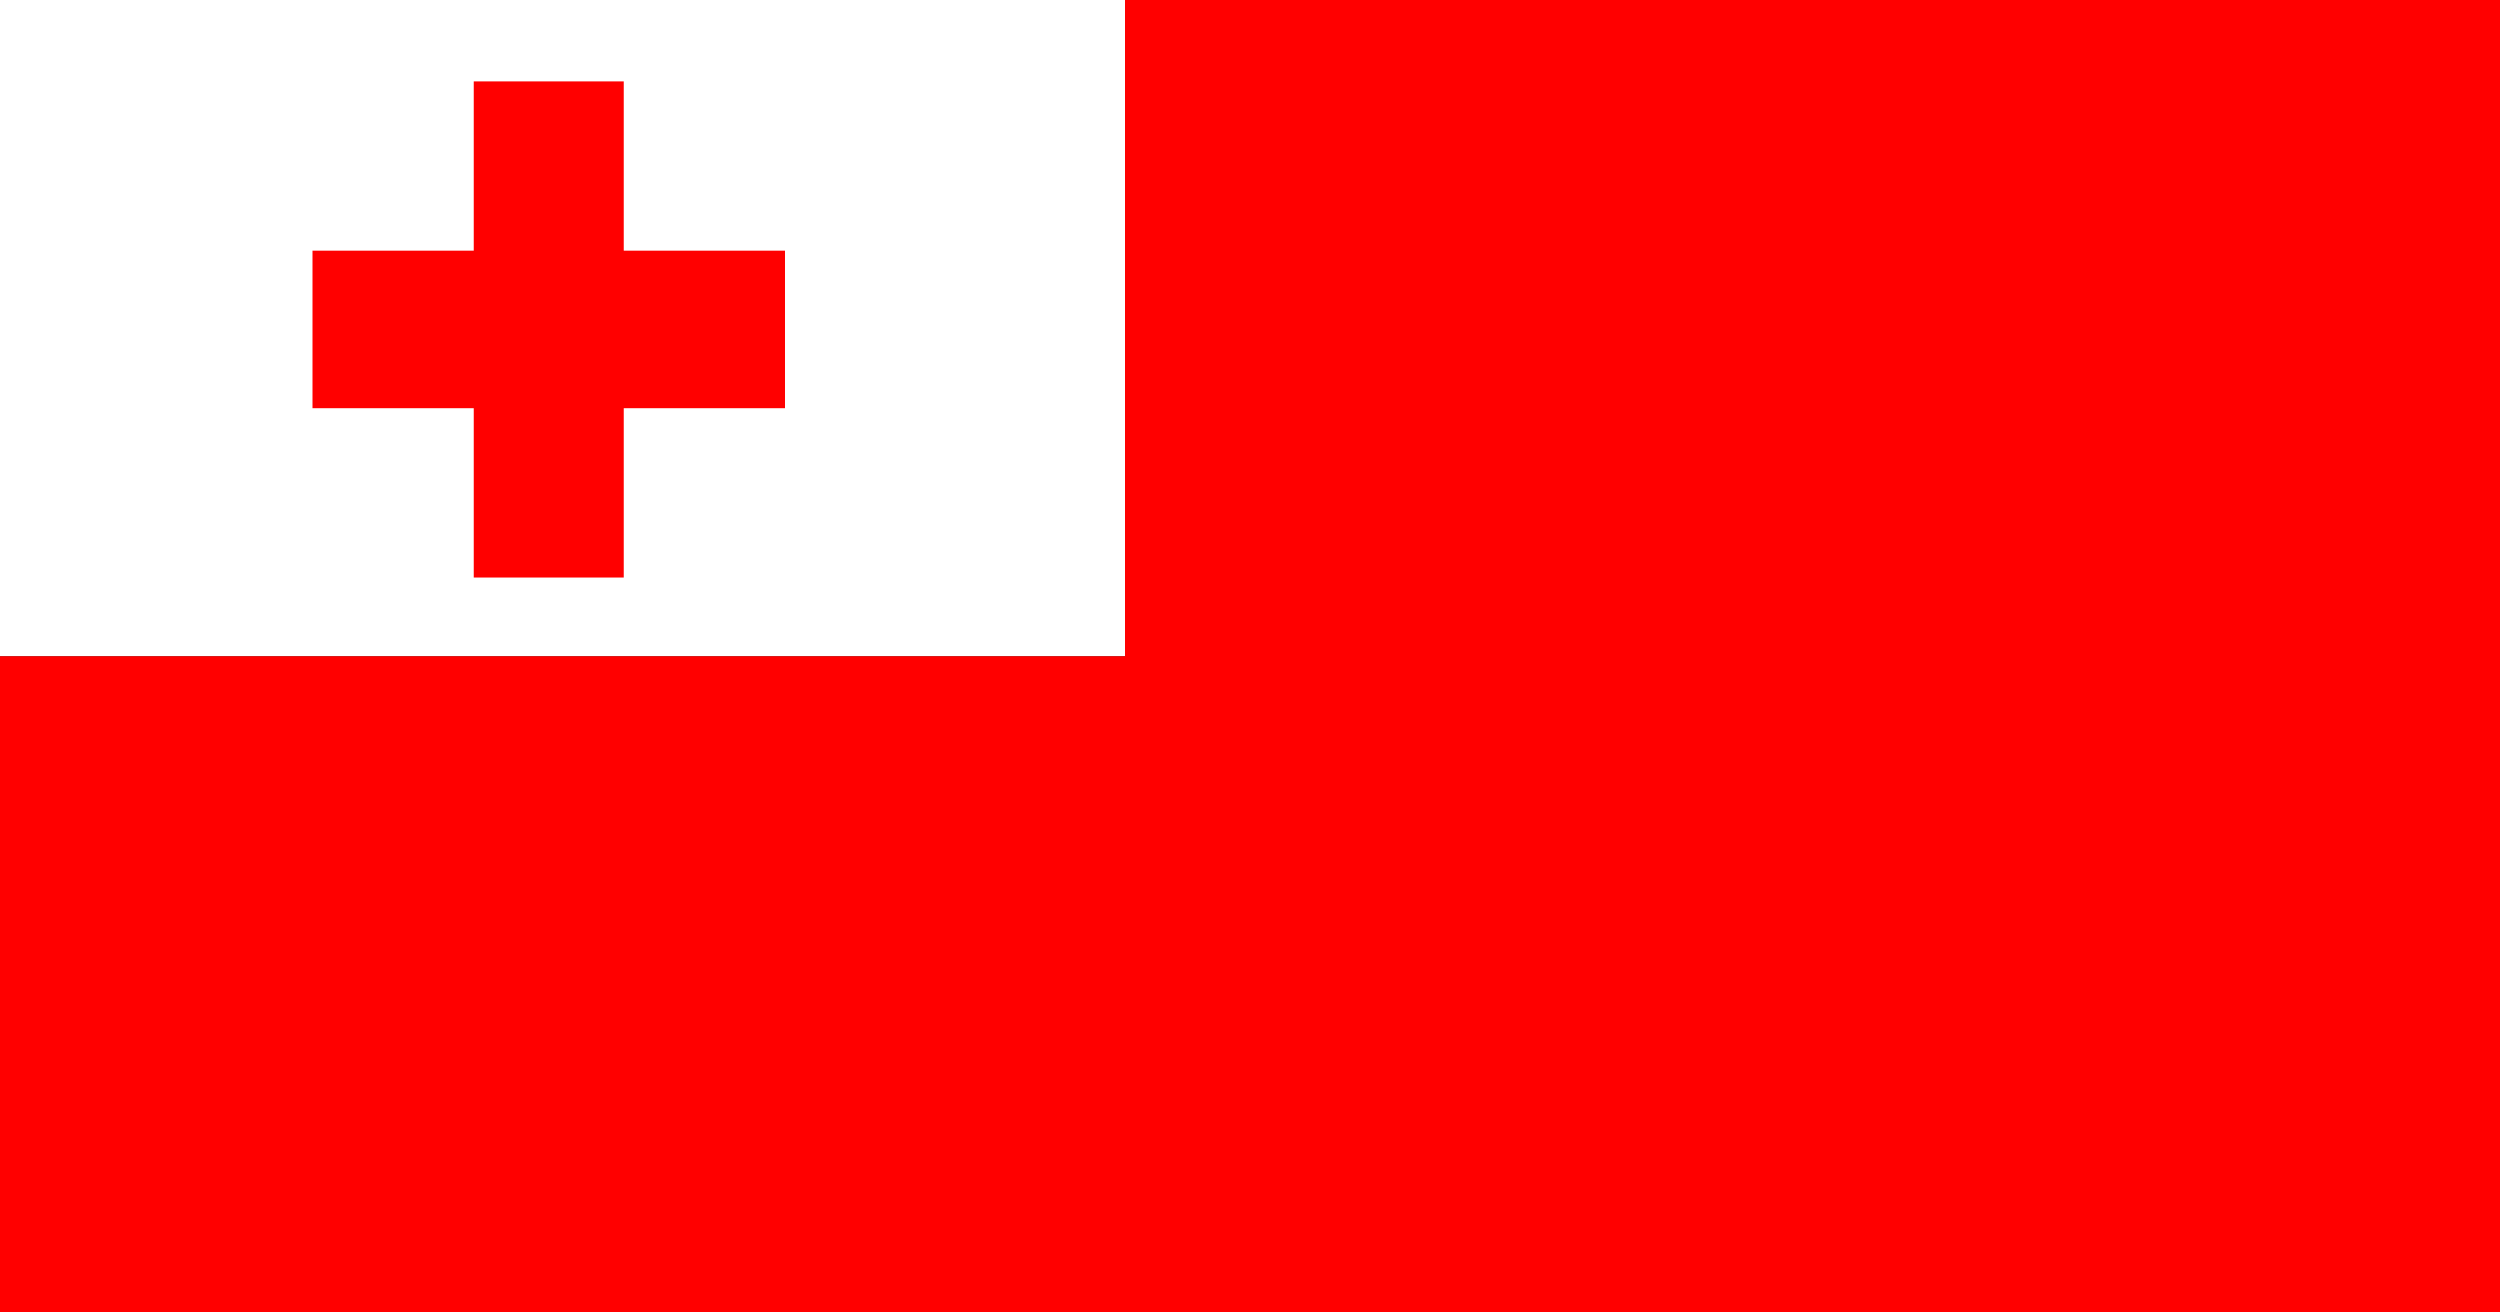 <svg xmlns="http://www.w3.org/2000/svg" xmlns:xlink="http://www.w3.org/1999/xlink" preserveAspectRatio="none" width="200" height="105"><rect width="100%" height="100%" fill="#333333" stroke="none"/><defs><g id="a"><path fill="#FFF" d="M45 25V0H0v25h45M21.95 12.55H15.5h6.45V6.1v6.45h6.45-6.45V19v-6.45z"/><path fill="red" d="M100 50V0H45v25H0v25h100z"/></g><path id="b" stroke="red" stroke-width="6" stroke-linejoin="round" stroke-linecap="square" fill="none" d="M21.95 19v-6.45H15.5m6.45-6.45v6.45h6.45"/></defs><g transform="scale(2 2.1)"><use xlink:href="#a"/><use xlink:href="#b"/></g></svg>
